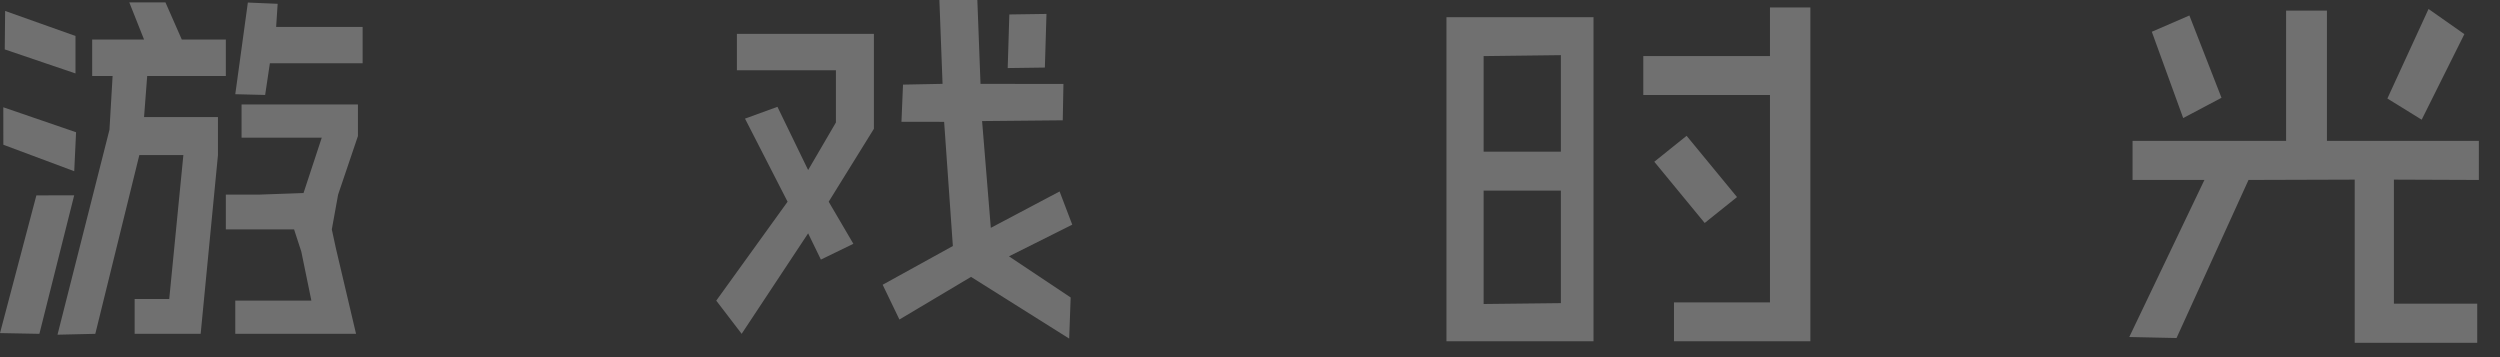 <?xml version="1.0" encoding="UTF-8" standalone="no"?>
<svg width="98px" height="14px" viewBox="0 0 98 14" version="1.1" xmlns="http://www.w3.org/2000/svg" xmlns:xlink="http://www.w3.org/1999/xlink">
    <rect x="0" y="0" width="98" height="14" fill="#333333" stroke="none"/>
    <!-- Generator: Sketch 39 (31667) - http://www.bohemiancoding.com/sketch -->
    <title>游戏时光</title>
    <desc>Created with Sketch.</desc>
    <defs></defs>
    <g id="Symbols" stroke="none" stroke-width="1" fill="none" fill-rule="evenodd" fill-opacity="0.3">
        <g id="footer" transform="translate(-90, -213)" fill="#FFFFFF">
            <g id="Group-4" transform="translate(90, 213)">
                <g id="游戏时光">
                    <path d="M93.585,3.862 L94.93,4.692 L96.603,1.338 L95.199,0.352 L93.585,3.862 Z M89.615,0.415 L89.615,5.522 L83.596,5.522 L83.596,7.054 L86.413,7.054 L83.467,13.211 L85.32,13.25 L88.142,7.054 L92.304,7.041 L92.304,13.437 L97.107,13.437 L97.107,11.905 L93.841,11.905 L93.841,7.041 L97.171,7.054 L97.171,5.522 L91.216,5.522 L91.216,0.415 L89.615,0.415 Z M84.351,1.245 L85.581,4.628 L87.083,3.833 L85.824,0.607 L84.351,1.245 Z" id="光"></path>
                    <path d="M56.701,13.378 L62.466,13.378 L62.466,0.674 L56.701,0.674 L56.701,13.378 Z M58.158,2.199 L61.186,2.162 L61.186,5.946 L58.158,5.946 L58.158,2.199 Z M58.158,7.471 L61.186,7.471 L61.186,11.883 L58.158,11.917 L58.158,7.471 Z M69.383,0.293 L69.383,2.199 L64.417,2.199 L64.417,3.723 L69.383,3.723 L69.383,11.854 L65.62,11.854 L65.62,13.378 L70.967,13.378 L70.967,3.723 L70.967,2.199 L70.967,0.293 L69.383,0.293 Z M64.848,6.34 L66.824,8.741 L68.091,7.725 L66.115,5.324 L64.848,6.34 Z" id="Combined-Shape"></path>
                    <path d="M28.887,1.328 L28.887,2.755 L32.768,2.755 L32.768,4.801 L31.679,6.666 L30.476,4.187 L29.204,4.65 L30.873,7.907 L28.077,11.785 L29.073,13.086 L31.679,9.147 L32.179,10.176 L33.452,9.557 L32.485,7.907 L34.257,5.049 L34.257,1.328 L28.887,1.328 Z M39.566,0.567 L39.502,2.668 L40.959,2.648 L41.022,0.546 L39.566,0.567 Z M38.312,0 L36.824,0.001 L36.948,3.287 L35.398,3.317 L35.337,4.775 L37.01,4.776 L37.352,9.644 L34.6,11.162 L35.257,12.525 L38.064,10.854 L41.912,13.273 L41.97,11.66 L39.552,10.048 L42.032,8.807 L41.536,7.505 L38.84,8.931 L38.498,4.746 L41.66,4.716 L41.687,3.29 L38.436,3.288 L38.312,0 Z" id="Combined-Shape"></path>
                    <path d="M1.426,7.659 L0,13.057 L1.544,13.086 L2.908,7.657 L1.426,7.659 Z M0.131,5.674 L2.91,6.712 L2.982,5.184 L0.13,4.205 L0.131,5.674 Z M9.469,4.094 L9.469,5.396 L12.613,5.396 L11.898,7.567 L10.147,7.629 L8.853,7.629 L8.853,8.993 L11.528,8.993 L11.811,9.862 L12.206,11.784 L9.223,11.784 L9.223,13.086 L13.957,13.086 L13.168,9.737 L13.007,8.993 L13.254,7.629 L14.031,5.334 L14.031,4.094 L9.469,4.094 Z M0.186,1.937 L2.959,2.879 L2.959,1.41 L0.201,0.429 L0.186,1.937 Z M9.223,3.693 L10.394,3.722 L10.579,2.481 L14.215,2.481 L14.215,1.055 L10.825,1.055 L10.884,0.149 L9.716,0.1 L9.223,3.693 Z M5.647,1.551 L3.613,1.551 L3.613,2.978 L4.414,2.978 L4.291,5.086 L2.254,13.12 L3.736,13.086 L5.462,6.079 L7.188,6.079 L6.634,11.722 L5.278,11.722 L5.278,13.086 L7.866,13.086 L8.544,6.079 L8.544,4.59 L5.647,4.59 L5.77,2.978 L8.853,2.978 L8.853,1.551 L7.127,1.551 L6.486,0.094 L5.068,0.093 L5.647,1.551 Z" id="Combined-Shape"></path>
                </g>
            </g>
        </g>
    </g>
</svg>